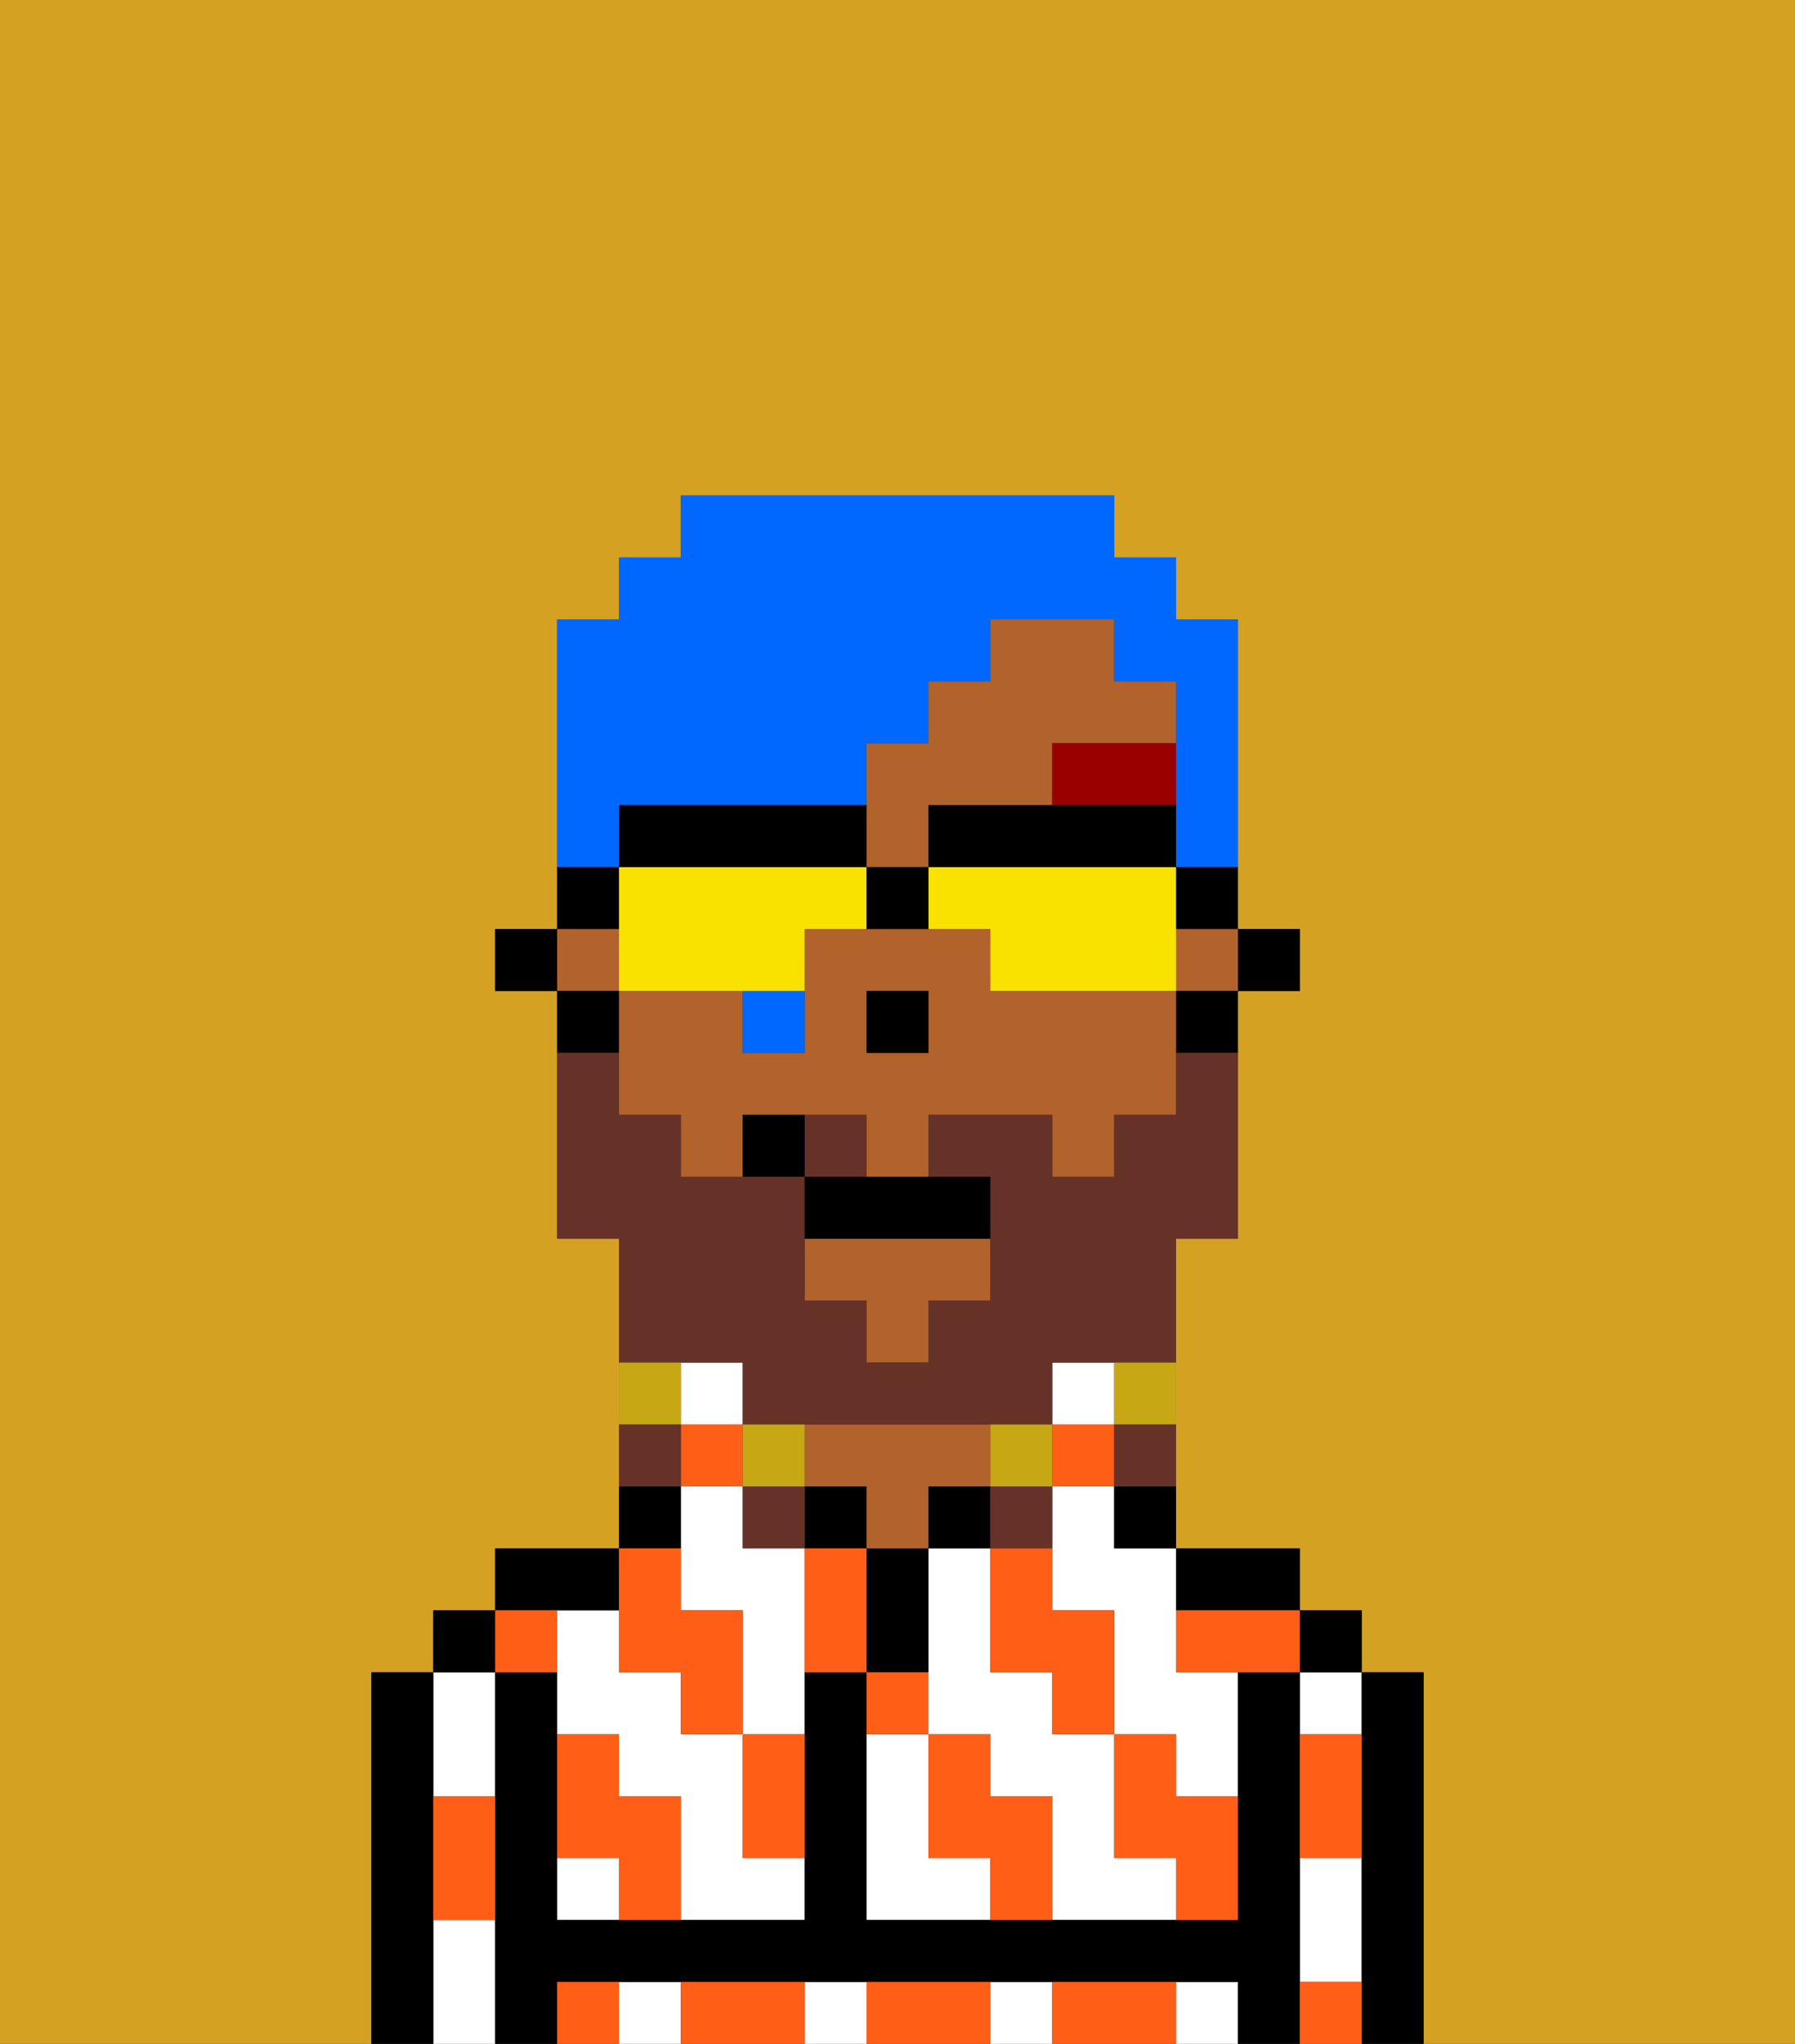 <svg xmlns="http://www.w3.org/2000/svg" viewBox="0 0 29 33"><rect x="0" y="0" width="29" height="33" fill="#333333" stroke="none"/><defs><style>polygon,rect,path{shape-rendering:crispedges;}.va222-1{fill:#d4a122;}.va222-2{fill:#ffffff;}.va222-3{fill:#000000;}.va222-4{fill:#b2622b;}.va222-5{fill:#ff5e17;}.va222-6{fill:#990000;}.va222-7{fill:#663228;}.va222-8{fill:#c8a715;}.va222-9{fill:#0068ff;}.va222-10{fill:#f9e100;}</style></defs><path class="va222-1" d="M6,32V27H7V26H8V25h2V20H9V16H8V15H9V10h1V9h1V8h7V9h1v1h1v5h1v1H20v4H19v5h2v1h1v1h1v6h6V0H0V33H6Z"/><path class="va222-2" d="M15,30V28H14v3h2V30Z"/><path class="va222-2" d="M18,24H17v2h1v2h1v1h1V27H19V25H18Z"/><path class="va222-2" d="M18,30V28H17V27H16V25H15v3h1v1h1v2h2V30Z"/><rect class="va222-2" x="17" y="22" width="1" height="1"/><rect class="va222-2" x="21" y="27" width="1" height="1"/><path class="va222-2" d="M21,31v1h1V30H21Z"/><rect class="va222-2" x="19" y="32" width="1" height="1"/><rect class="va222-2" x="16" y="32" width="1" height="1"/><rect class="va222-2" x="10" y="32" width="1" height="1"/><rect class="va222-2" x="13" y="32" width="1" height="1"/><path class="va222-2" d="M7,31v2H8V31Z"/><path class="va222-2" d="M8,29V27H7v2Z"/><path class="va222-2" d="M12,25V24H11v2h1v2h1V25Z"/><rect class="va222-2" x="11" y="22" width="1" height="1"/><rect class="va222-2" x="9" y="30" width="1" height="1"/><path class="va222-2" d="M12,29V28H11V27H10V26H9v2h1v1h1v2h2V30H12Z"/><path class="va222-3" d="M23,27H22v6h1V27Z"/><rect class="va222-3" x="21" y="26" width="1" height="1"/><path class="va222-3" d="M21,31V27H20v4H14V27H13v4H9V27H8v6H9V32H20v1h1V31Z"/><path class="va222-3" d="M20,26h1V25H19v1Z"/><path class="va222-3" d="M18,25h1V24H18Z"/><rect class="va222-3" x="15" y="24" width="1" height="1"/><path class="va222-3" d="M15,26V25H14v2h1Z"/><rect class="va222-3" x="13" y="24" width="1" height="1"/><path class="va222-4" d="M14,24v1h1V24h1V23H13v1Z"/><path class="va222-3" d="M11,24H10v1h1Z"/><path class="va222-3" d="M10,26V25H8v1h2Z"/><rect class="va222-3" x="7" y="26" width="1" height="1"/><path class="va222-3" d="M7,30V27H6v6H7V30Z"/><rect class="va222-3" x="20" y="15" width="1" height="1"/><path class="va222-4" d="M18,16H16V15H13v2H12V16H10v2h1v1h1V18h2v1h1V18h2v1h1V18h1V16Zm-3,1H14V16h1Z"/><polygon class="va222-4" points="13 21 14 21 14 22 15 22 15 21 16 21 16 20 13 20 13 21"/><path class="va222-4" d="M15,14V13h2V12h2V11H18V10H16v1H15v1H14v2Z"/><rect class="va222-4" x="9" y="15" width="1" height="1"/><rect class="va222-4" x="19" y="15" width="1" height="1"/><path class="va222-3" d="M19,17h1V16H19Z"/><path class="va222-3" d="M10,16H9v1h1Z"/><rect class="va222-3" x="8" y="15" width="1" height="1"/><rect class="va222-3" x="14" y="16" width="1" height="1"/><path class="va222-5" d="M21,29v1h1V28H21Z"/><path class="va222-5" d="M21,32v1h1V32Z"/><path class="va222-5" d="M19,26v1h2V26H19Z"/><path class="va222-5" d="M19,28H18v2h1v1h1V29H19Z"/><path class="va222-5" d="M16,26v1h1v1h1V26H17V25H16Z"/><path class="va222-5" d="M18,32H17v1h2V32Z"/><path class="va222-5" d="M16,29V28H15v2h1v1h1V29Z"/><path class="va222-5" d="M15,27H14v1h1Z"/><path class="va222-5" d="M13,25v2h1V25Z"/><path class="va222-5" d="M15,32H14v1h2V32Z"/><path class="va222-5" d="M12,29v1h1V28H12Z"/><rect class="va222-5" x="11" y="23" width="1" height="1"/><rect class="va222-5" x="17" y="23" width="1" height="1"/><path class="va222-5" d="M10,27h1v1h1V26H11V25H10v2Z"/><path class="va222-5" d="M12,32H11v1h2V32Z"/><path class="va222-5" d="M10,29V28H9v2h1v1h1V29Z"/><path class="va222-5" d="M9,32v1h1V32Z"/><path class="va222-5" d="M9,27V26H8v1Z"/><path class="va222-5" d="M7,30v1H8V29H7Z"/><path class="va222-6" d="M17,13h2V12H17Z"/><path class="va222-7" d="M12,22v1h5V22h2V20h1V17H19v1H18v1H17V18H15v1h1v2H15v1H14V21H13V19H11V18H10V17H9v3h1v2h2Z"/><path class="va222-7" d="M14,18H13v1h1Z"/><path class="va222-8" d="M18,23h1V22H18Z"/><path class="va222-7" d="M18,24h1V23H18Z"/><path class="va222-8" d="M17,24V23H16v1Z"/><path class="va222-7" d="M16,25h1V24H16Z"/><path class="va222-8" d="M13,24V23H12v1Z"/><rect class="va222-7" x="12" y="24" width="1" height="1"/><path class="va222-8" d="M11,22H10v1h1Z"/><path class="va222-7" d="M11,23H10v1h1Z"/><path class="va222-3" d="M13,19v1h3V19H13Z"/><path class="va222-3" d="M12,18v1h1V18Z"/><path class="va222-9" d="M12,17h1V16H12Z"/><path class="va222-9" d="M10,13h4V12h1V11h1V10h2v1h1v3h1V10H19V9H18V8H11V9H10v1H9v4h1Z"/><path class="va222-10" d="M13,16V15h1V14H10v2h3Z"/><path class="va222-10" d="M15,14v1h1v1h3V14H15Z"/><path class="va222-3" d="M15,13v1h4V13H15Z"/><path class="va222-3" d="M14,14V13H10v1h4Z"/><path class="va222-3" d="M19,15h1V14H19Z"/><path class="va222-3" d="M10,14H9v1h1Z"/><path class="va222-3" d="M14,14v1h1V14Z"/></svg>
